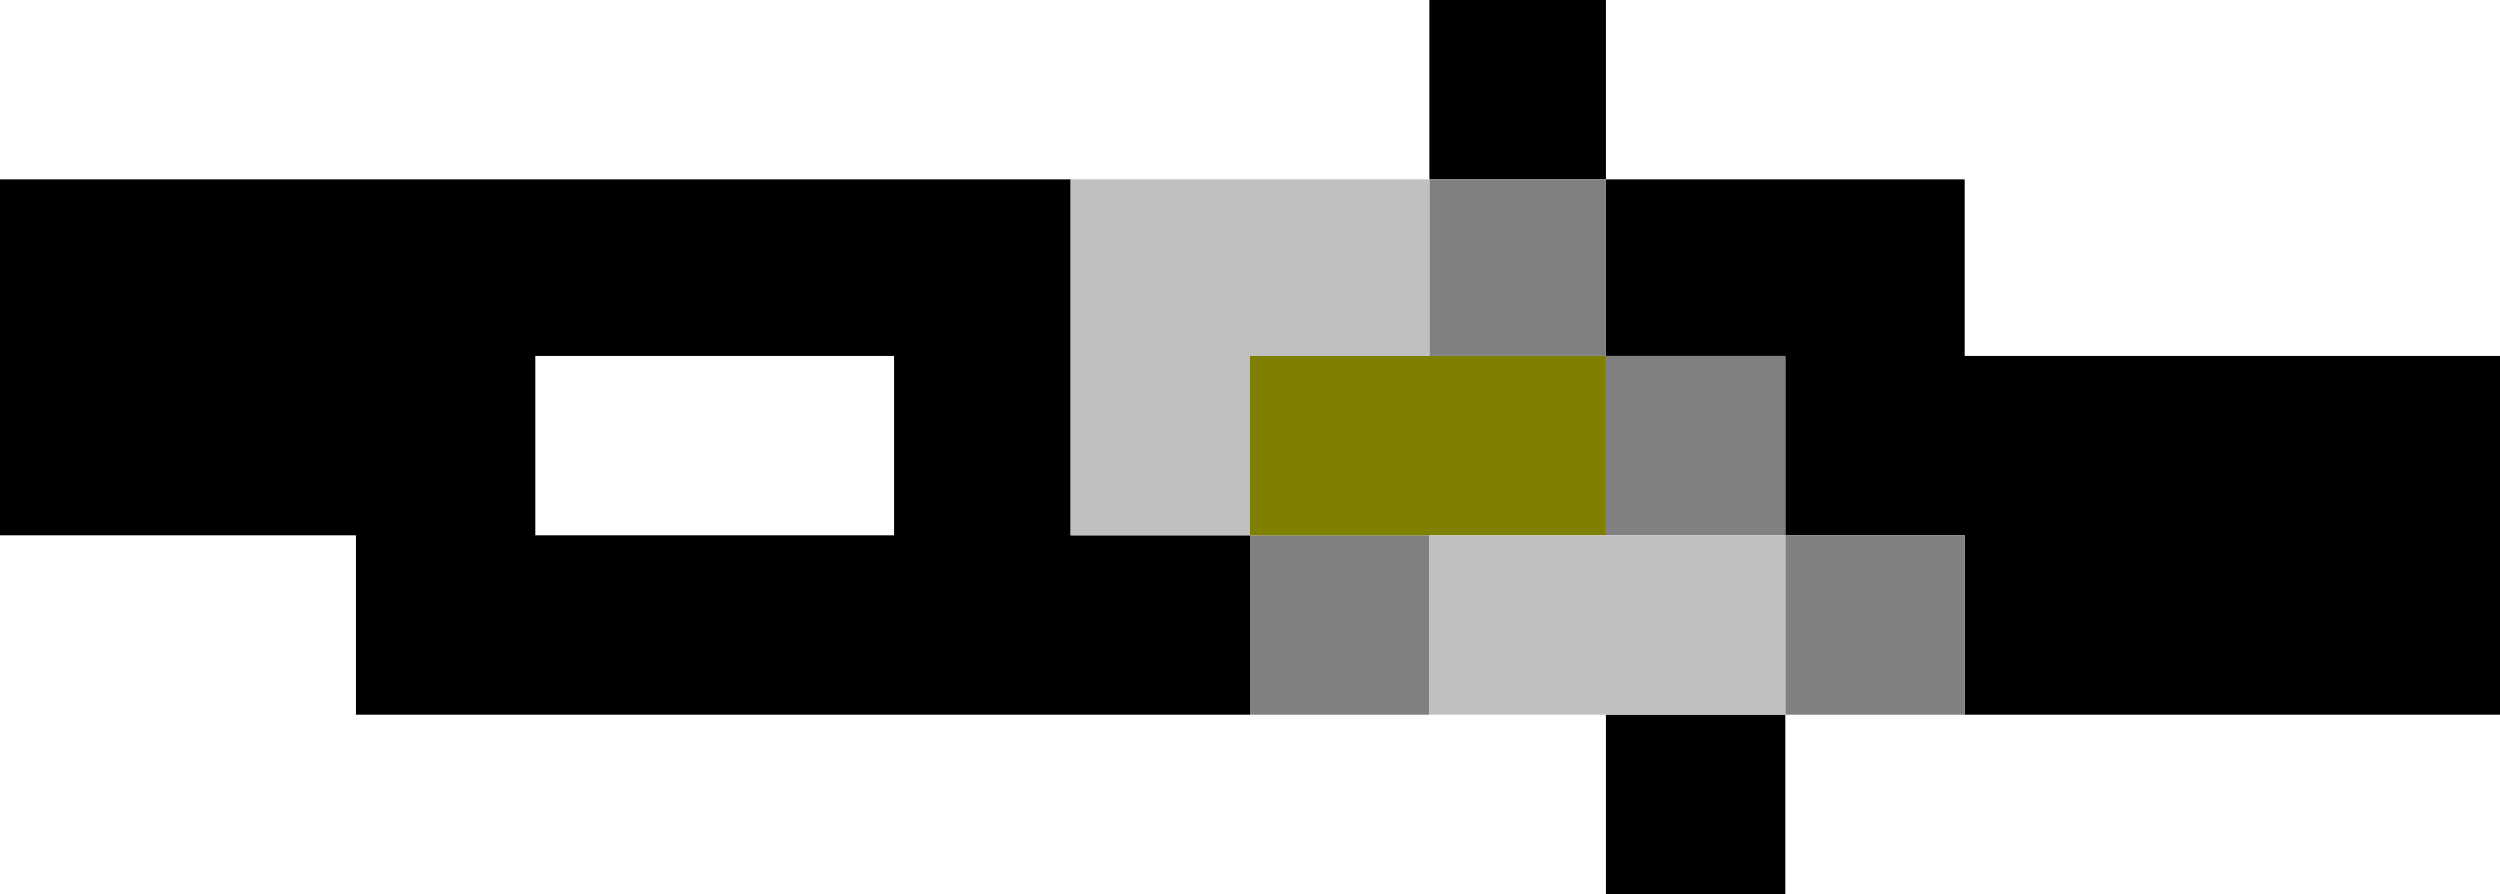 <?xml version="1.0" encoding="UTF-8" standalone="no"?>
<svg xmlns:xlink="http://www.w3.org/1999/xlink" height="15.95px" width="44.6px" xmlns="http://www.w3.org/2000/svg">
  <g transform="matrix(1.0, 0.0, 0.0, 1.0, 18.6, 9.55)">
    <path d="M10.05 -6.35 L6.9 -6.35 6.9 -9.55 10.05 -9.55 10.05 -6.35 16.45 -6.35 16.45 -3.2 26.0 -3.2 26.0 3.2 16.45 3.2 16.45 0.0 13.25 0.0 13.25 -3.2 10.05 -3.2 10.05 -6.35 M13.25 3.2 L13.25 6.4 10.05 6.4 10.05 3.2 13.25 3.2 M3.7 3.2 L-12.25 3.2 -12.25 0.0 -18.6 0.0 -18.6 -6.35 0.5 -6.35 0.5 0.0 3.7 0.0 3.7 3.2 M-2.65 -3.2 L-9.05 -3.2 -9.05 0.0 -2.65 0.0 -2.65 -3.2" fill="#000000" fill-rule="evenodd" stroke="none"/>
    <path d="M6.9 -6.35 L10.05 -6.35 10.05 -3.2 6.9 -3.2 6.9 -6.35 M16.45 3.2 L13.25 3.2 13.25 0.0 16.45 0.0 16.45 3.2 M6.9 3.2 L3.7 3.2 3.7 0.0 6.9 0.0 6.9 3.2 M10.05 -3.2 L13.25 -3.2 13.25 0.0 10.05 0.0 10.05 -3.2" fill="#808080" fill-rule="evenodd" stroke="none"/>
    <path d="M6.9 -3.2 L10.05 -3.2 10.05 0.0 6.9 0.0 3.7 0.0 3.7 -3.2 6.9 -3.2" fill="#808000" fill-rule="evenodd" stroke="none"/>
    <path d="M6.9 -6.35 L6.9 -3.2 3.7 -3.2 3.7 0.0 0.5 0.0 0.5 -6.35 6.9 -6.35 M10.05 3.2 L6.9 3.2 6.9 0.0 10.05 0.0 13.25 0.0 13.25 3.2 10.05 3.2" fill="#c0c0c0" fill-rule="evenodd" stroke="none"/>
  </g>
</svg>
